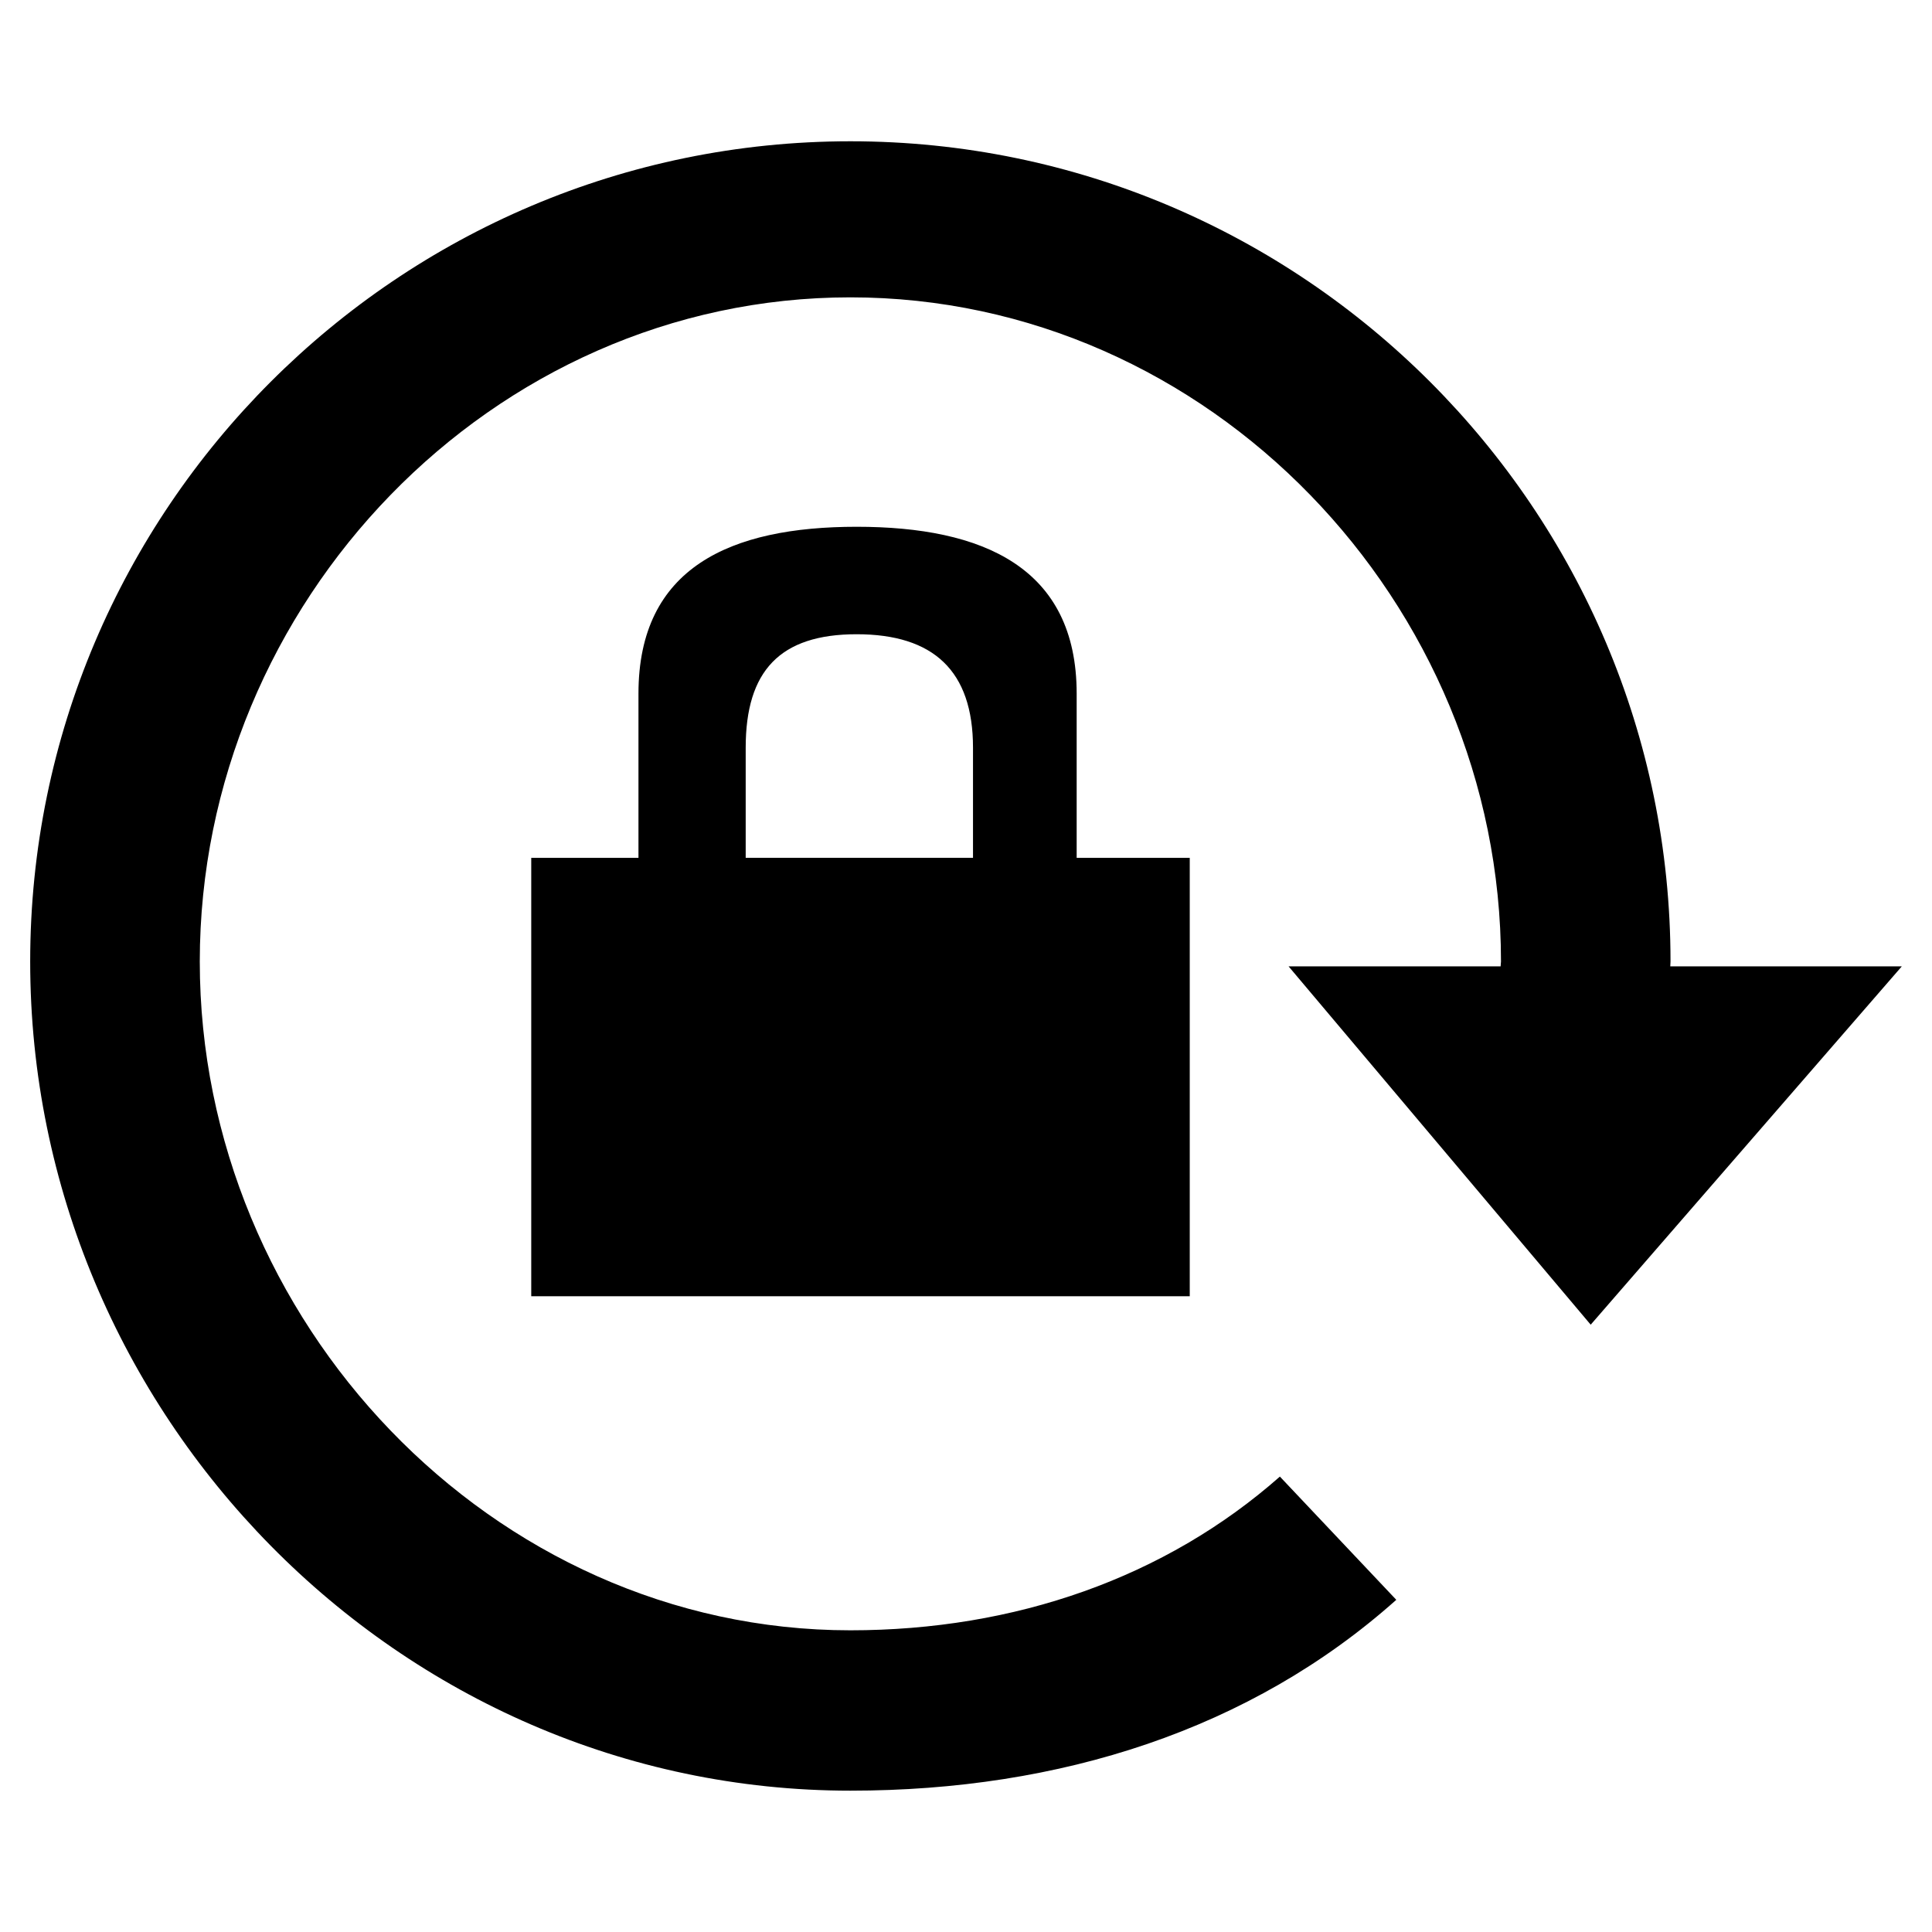 <?xml version="1.0" encoding="utf-8"?>
<!-- Generator: Adobe Illustrator 16.2.1, SVG Export Plug-In . SVG Version: 6.00 Build 0)  -->
<!DOCTYPE svg PUBLIC "-//W3C//DTD SVG 1.1//EN" "http://www.w3.org/Graphics/SVG/1.1/DTD/svg11.dtd">
<svg version="1.1" id="Layer_1" xmlns="http://www.w3.org/2000/svg" xmlns:xlink="http://www.w3.org/1999/xlink" x="0px" y="0px"
	 width="32px" height="32px" viewBox="0 0 32 32" enable-background="new 0 0 32 32" xml:space="preserve">
<g>
	<g>
		<path d="M14.189,8.725c-2.091,0-3.614,0.674-3.614,2.764v2.72H8.799v7.261h10.907v-7.261h-1.873v-2.72
			C17.833,9.398,16.28,8.725,14.189,8.725z M16.116,14.208h-3.765v-1.823c0-1.273,0.567-1.88,1.838-1.88
			c1.273,0,1.927,0.606,1.927,1.88V14.208z M21.343,16.006l5.004,5.935l5.153-5.935h-3.835c0-0.028,0.004-0.053,0.004-0.08
			c0-7.492-6.094-13.586-13.583-13.586C6.595,2.34,0.5,8.435,0.5,15.926c0,7.49,6.094,13.733,13.585,13.733
			c3.473,0,6.633-1.011,9.042-3.161l-1.928-2.041c-1.899,1.675-4.387,2.546-7.114,2.546c-5.943,0-10.776-5.133-10.776-11.077
			c0-5.94,4.833-11.001,10.776-11.001s10.776,5.061,10.776,11.001c0,0.026-0.006,0.051-0.006,0.08H21.343z"/>
	</g>
</g>
</svg>

